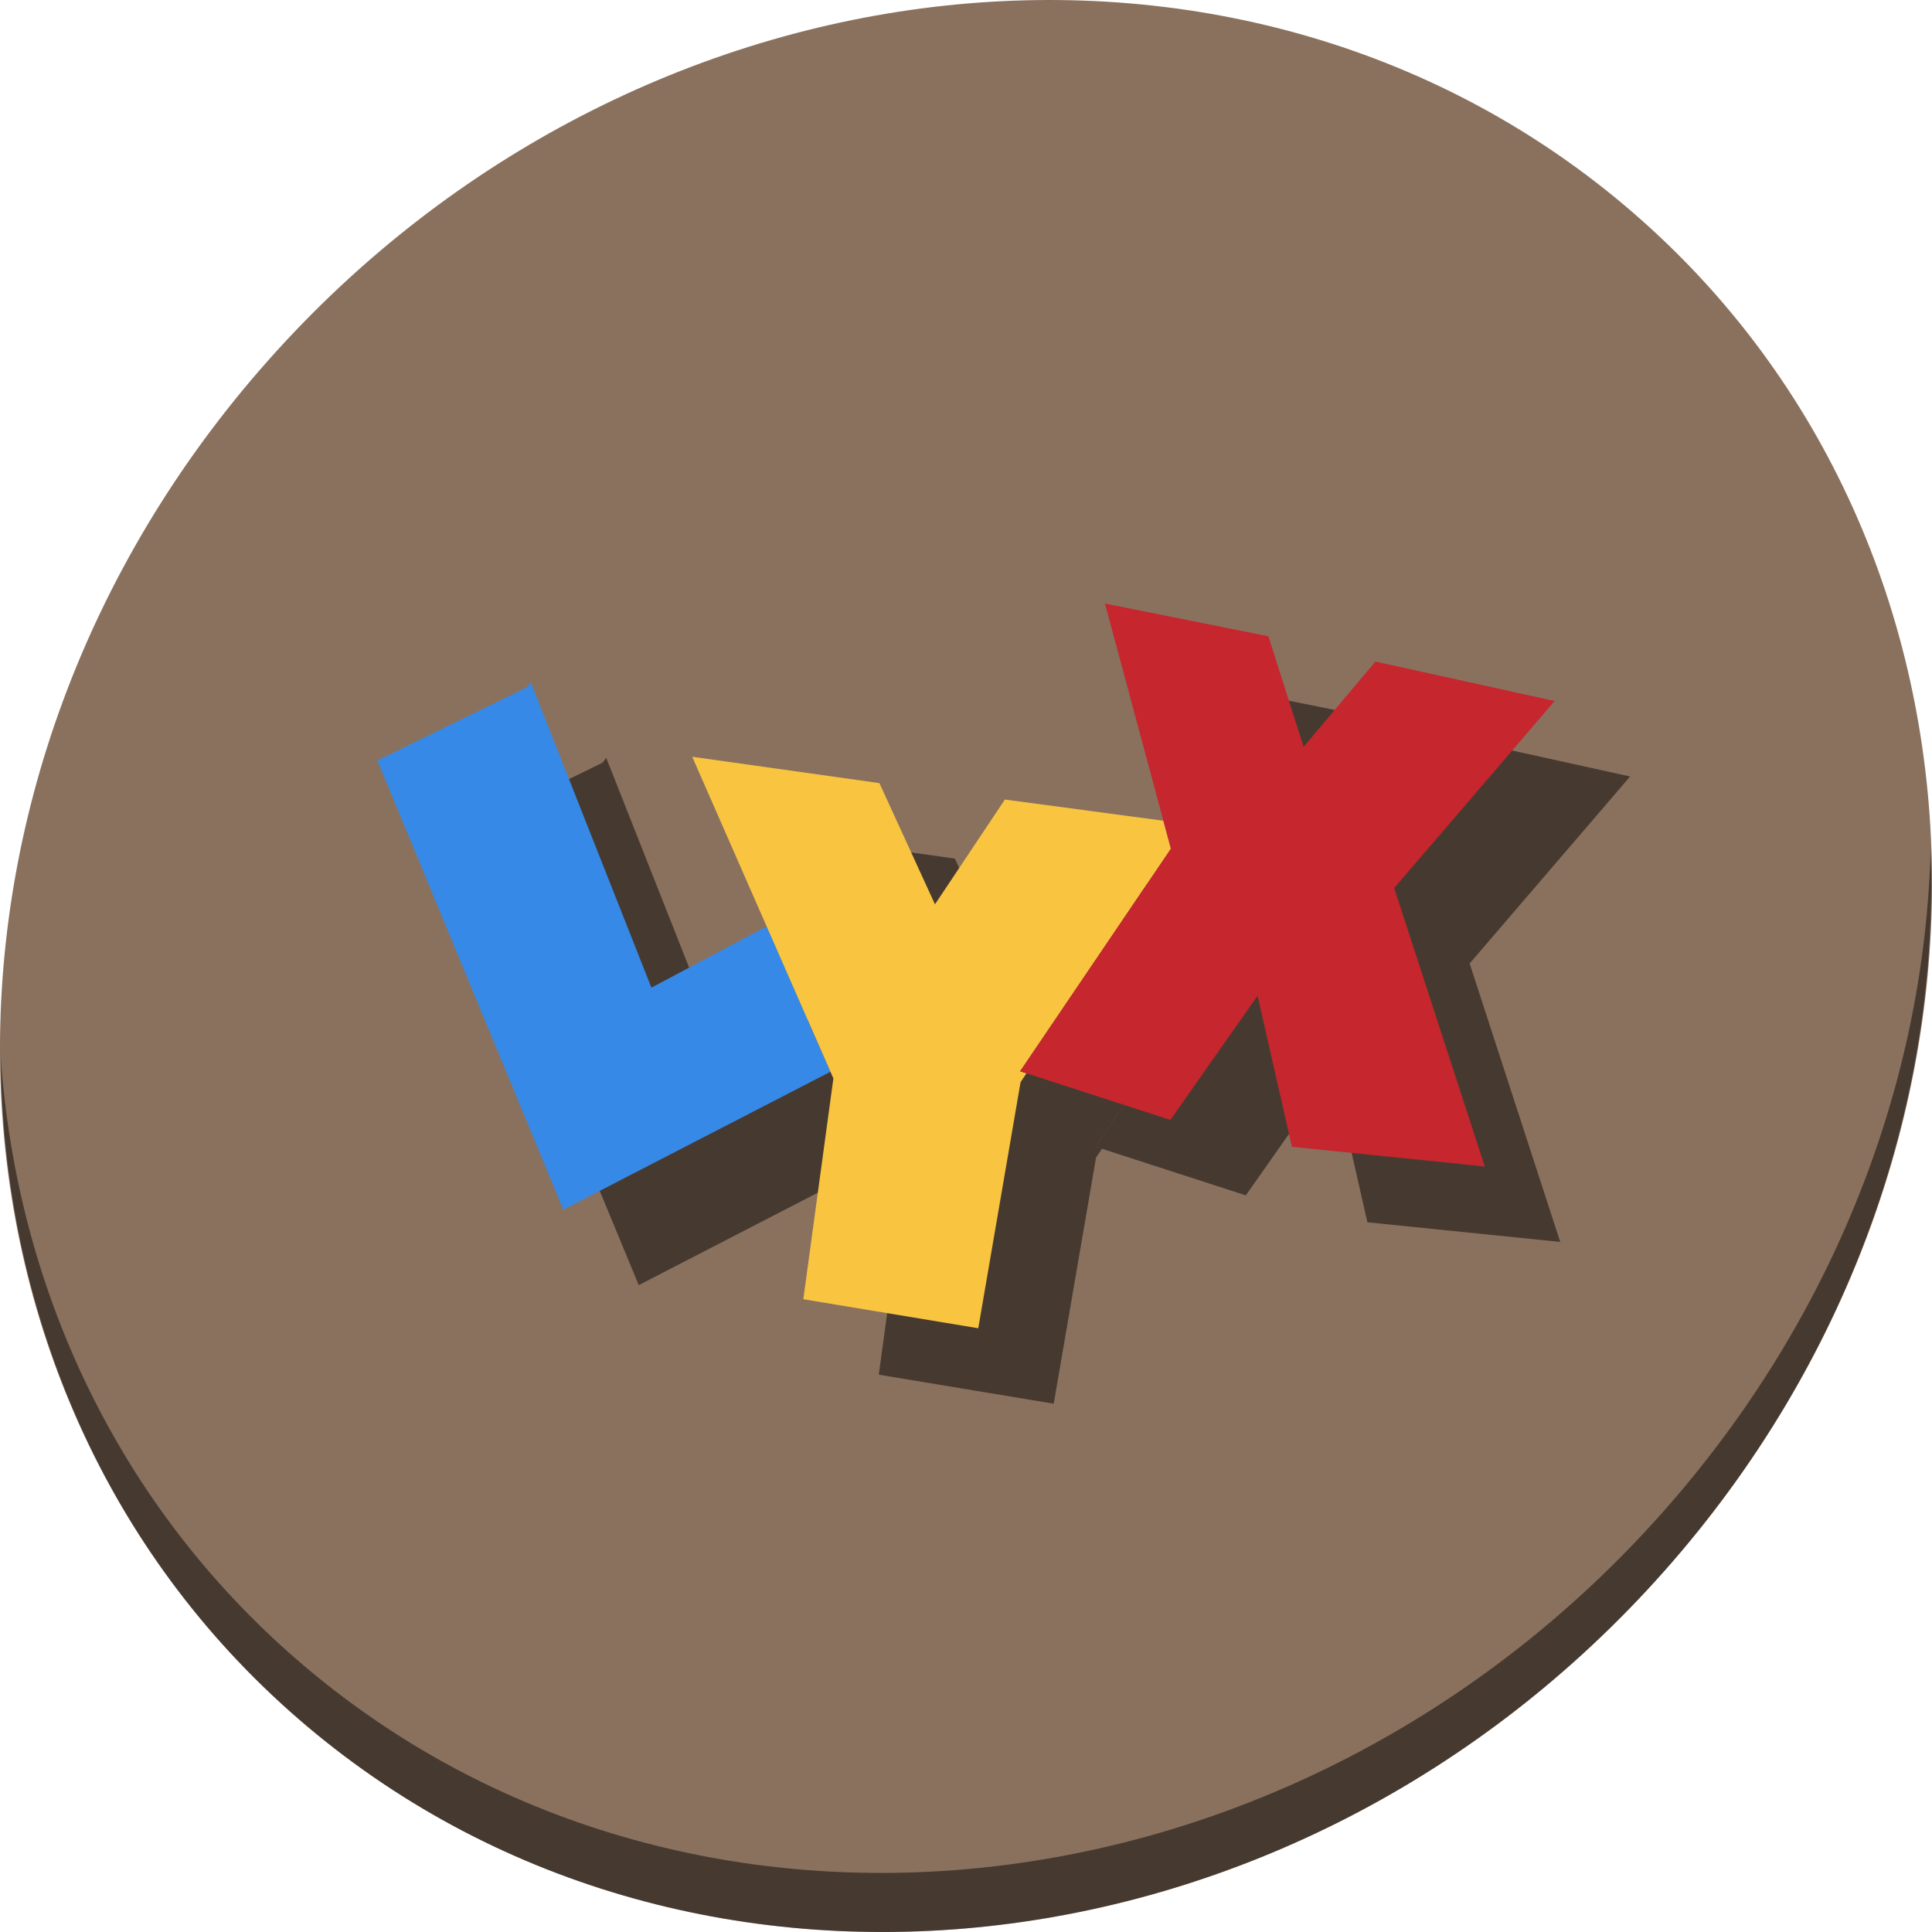 <?xml version="1.0" encoding="UTF-8" standalone="no"?>
<svg
   xmlns:dc="http://purl.org/dc/elements/1.1/"
   xmlns:cc="http://creativecommons.org/ns#"
   xmlns:rdf="http://www.w3.org/1999/02/22-rdf-syntax-ns#"
   xmlns:svg="http://www.w3.org/2000/svg"
   xmlns="http://www.w3.org/2000/svg"
   xmlns:sodipodi="http://sodipodi.sourceforge.net/DTD/sodipodi-0.dtd"
   xmlns:inkscape="http://www.inkscape.org/namespaces/inkscape"
   viewBox="0 0 512 512"
   id="svg2"
   version="1.1"
   inkscape:version="0.92.3 (2405546, 2018-03-11)"
   width="512"
   height="512"
   sodipodi:docname="lyx.svg">
  <sodipodi:namedview
     pagecolor="#ffffff"
     bordercolor="#666666"
     borderopacity="1"
     objecttolerance="10"
     gridtolerance="10"
     guidetolerance="10"
     inkscape:pageopacity="0"
     inkscape:pageshadow="2"
     inkscape:window-width="1366"
     inkscape:window-height="718"
     id="namedview67"
     showgrid="false"
     inkscape:zoom="0.43457604"
     inkscape:cx="86.628106"
     inkscape:cy="317.54171"
     inkscape:window-x="0"
     inkscape:window-y="25"
     inkscape:window-maximized="1"
     inkscape:current-layer="svg2"
     units="px" />
  <defs
     id="defs4">
    <linearGradient
       id="linearGradient3764"
       x1="1"
       x2="47"
       gradientUnits="userSpaceOnUse"
       gradientTransform="rotate(-90,24,24)">
      <stop
         stop-color="#e4e4e4"
         stop-opacity="1"
         id="stop7" />
      <stop
         offset="1"
         stop-color="#eee"
         stop-opacity="1"
         id="stop9" />
    </linearGradient>
    <clipPath
       id="clipPath-758387677">
      <g
         transform="translate(0,-1004.362)"
         id="g12">
        <path
           d="m -24,13 c 0,1.105 -0.672,2 -1.5,2 -0.828,0 -1.5,-0.895 -1.5,-2 0,-1.105 0.672,-2 1.5,-2 0.828,0 1.5,0.895 1.5,2 z"
           transform="matrix(15.8a715e,0,0,11.5,415,878.862)"
           id="path14"
           inkscape:connector-curvature="0"
           style="fill:#1890d0" />
      </g>
    </clipPath>
    <clipPath
       id="clipPath-764719925">
      <g
         transform="translate(0,-1004.362)"
         id="g17">
        <path
           d="m -24,13 c 0,1.105 -0.672,2 -1.5,2 -0.828,0 -1.5,-0.895 -1.5,-2 0,-1.105 0.672,-2 1.5,-2 0.828,0 1.5,0.895 1.5,2 z"
           transform="matrix(15.8a715e,0,0,11.5,415,878.862)"
           id="path19"
           inkscape:connector-curvature="0"
           style="fill:#1890d0" />
      </g>
    </clipPath>
  </defs>
  <g
     id="g33"
     transform="translate(0,591)" />
  <g
     id="g875">
    <g
       style="fill:#8a715e;fill-opacity:1"
       id="g29"
       transform="matrix(8.045,6.973,-7.692,8.675,247.53,-119.547)">
      <path
         id="path27"
         d="M 24,1 C 36.703,1 47,11.297 47,24 47,36.703 36.703,47 24,47 11.297,47 1,36.703 1,24 1,11.297 11.297,1 24,1 Z"
         inkscape:connector-curvature="0"
         style="fill:#8a715e;fill-opacity:1" />
    </g>
    <path
       style="opacity:1;fill:#000000;fill-opacity:0.49;stroke-width:11.11"
       inkscape:connector-curvature="0"
       d="m 511.636,224.904 c -1.551,61.312 -25.161,124.155 -70.966,175.814 C 342.959,510.917 180.919,528.446 78.726,439.871 30.827,398.356 4.497,340.923 0.194,280.229 0.799,346.585 27.117,410.482 79.079,455.519 181.272,544.094 343.32,526.556 441.022,416.366 490.727,360.308 514.027,291.075 511.636,224.904 Z"
       id="path51" />
    <g
       style="fill:#000000;fill-opacity:0.49"
       transform="translate(20,20)"
       id="g862">
      <path
         inkscape:connector-curvature="0"
         id="path856"
         d="M 140.654,180.816 139.67,182.125 100,201.533 l 49.271,119.043 70.809,-36.551 -16.902,-38.512 -30.549,16.225 z"
         style="fill:#000000;fill-opacity:0.49;fill-rule:evenodd;stroke:none;stroke-width:2.64" />
      <path
         inkscape:connector-curvature="0"
         id="path858"
         d="m 183.443,200.549 37.412,85.244 -7.969,58.514 46.365,7.693 11.211,-65.223 1.568,-2.338 -1.676,-0.543 39.945,-58.982 -1.996,-7.418 -42.006,-5.604 -18.521,27.762 -14.727,-32.119 z"
         style="fill:#000000;fill-opacity:0.49;fill-rule:evenodd;stroke:none;stroke-width:2.64" />
      <path
         d="m 292.824,159.944 43.318,8.678 9.326,29.299 19.036,-22.601 47.495,10.454 -42.526,49.559 24.006,73.793 -51.108,-5.209 -9.098,-40.041 -23.117,32.912 -39.801,-12.891 39.945,-58.982 m -17.632,-64.983"
         id="path860"
         inkscape:connector-curvature="0"
         style="fill:#000000;fill-opacity:0.49;fill-rule:evenodd;stroke:none;stroke-width:2.64" />
    </g>
    <g
       id="g854">
      <path
         style="fill:#3689e6;fill-opacity:1;fill-rule:evenodd;stroke:none;stroke-width:2.64"
         d="M 140.654 180.816 L 139.67 182.125 L 100 201.533 L 149.271 320.576 L 220.08 284.025 L 203.178 245.514 L 172.629 261.738 L 140.654 180.816 z "
         id="path57" />
      <path
         style="fill:#f9c440;fill-opacity:1;fill-rule:evenodd;stroke:none;stroke-width:2.64"
         d="M 183.443 200.549 L 220.855 285.793 L 212.887 344.307 L 259.252 352 L 270.463 286.777 L 272.031 284.439 L 270.355 283.896 L 310.301 224.914 L 308.305 217.496 L 266.299 211.893 L 247.777 239.654 L 233.051 207.535 L 183.443 200.549 z "
         id="path59" />
      <path
         style="fill:#c6262e;fill-opacity:1;fill-rule:evenodd;stroke:none;stroke-width:2.64"
         inkscape:connector-curvature="0"
         id="path61"
         d="m 292.824,159.944 43.318,8.678 9.326,29.299 19.036,-22.601 47.495,10.454 -42.526,49.559 24.006,73.793 -51.108,-5.209 -9.098,-40.041 -23.117,32.912 -39.801,-12.891 39.945,-58.982 m -17.632,-64.983" />
    </g>
  </g>
</svg>
